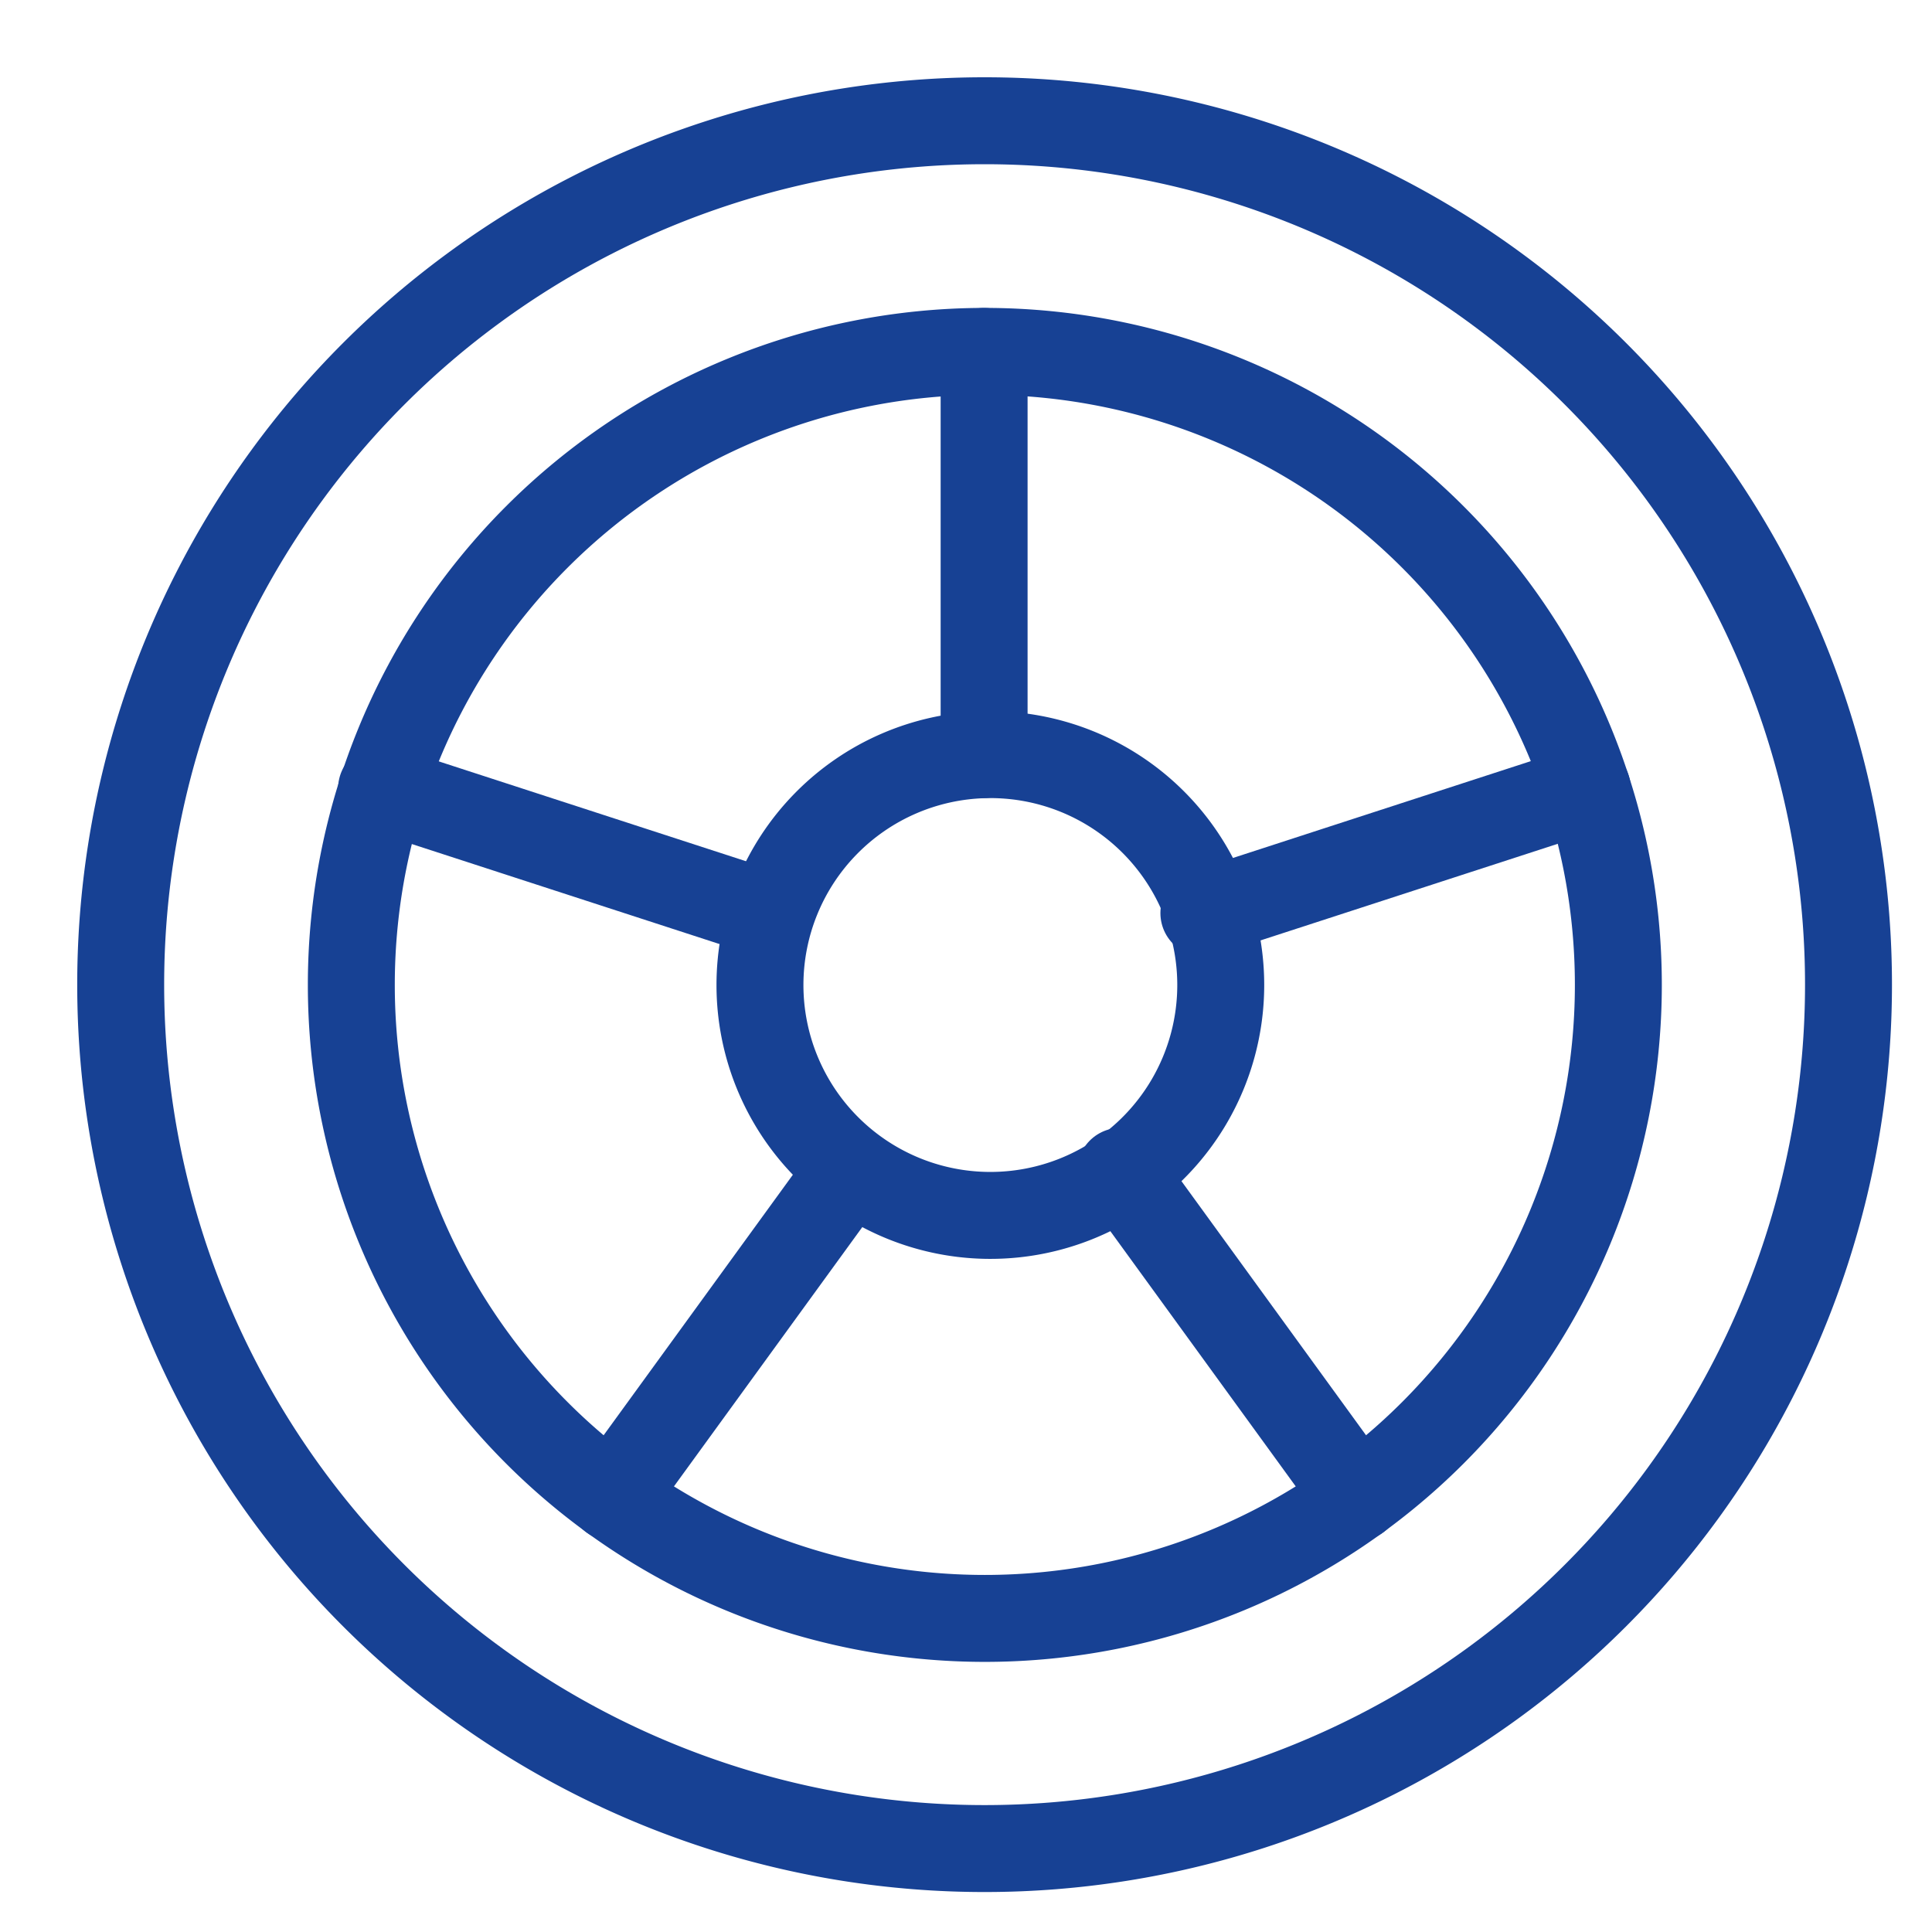 <svg xmlns="http://www.w3.org/2000/svg" width="16" height="16" viewBox="0 0 16 16"><g><g><g><path fill="none" stroke="#174194" stroke-linecap="round" stroke-linejoin="round" stroke-miterlimit="20" stroke-width=".72" d="M8.15 6.249V2.91"/></g><g><path fill="none" stroke="#174194" stroke-linecap="round" stroke-linejoin="round" stroke-miterlimit="20" stroke-width=".72" d="M6.335 7.562L3.16 6.53"/></g><g><path fill="none" stroke="#174194" stroke-linecap="round" stroke-linejoin="round" stroke-miterlimit="20" stroke-width=".72" d="M7.032 9.7L5.07 12.401"/></g><g><path fill="none" stroke="#174194" stroke-linecap="round" stroke-linejoin="round" stroke-miterlimit="20" stroke-width=".72" d="M9.28 9.7l1.962 2.701"/></g><g><path fill="none" stroke="#174194" stroke-linecap="round" stroke-linejoin="round" stroke-miterlimit="20" stroke-width=".72" d="M9.97 7.562l3.175-1.032"/></g><g><path fill="none" stroke="#174194" stroke-linecap="round" stroke-linejoin="round" stroke-miterlimit="20" stroke-width=".72" d="M8.154 1a7.154 7.154 0 1 1 0 14.309A7.154 7.154 0 0 1 8.154 1z"/></g><g><path fill="none" stroke="#174194" stroke-linecap="round" stroke-linejoin="round" stroke-miterlimit="20" stroke-width=".72" d="M8.156 2.91a5.246 5.246 0 1 1 0 10.493 5.246 5.246 0 0 1 0-10.493z"/></g><g><path fill="none" stroke="#174194" stroke-linecap="round" stroke-linejoin="round" stroke-miterlimit="20" stroke-width=".72" d="M8.158 6.25a1.908 1.908 0 1 1 0 3.815 1.908 1.908 0 0 1 0-3.815z"/></g></g></g></svg>